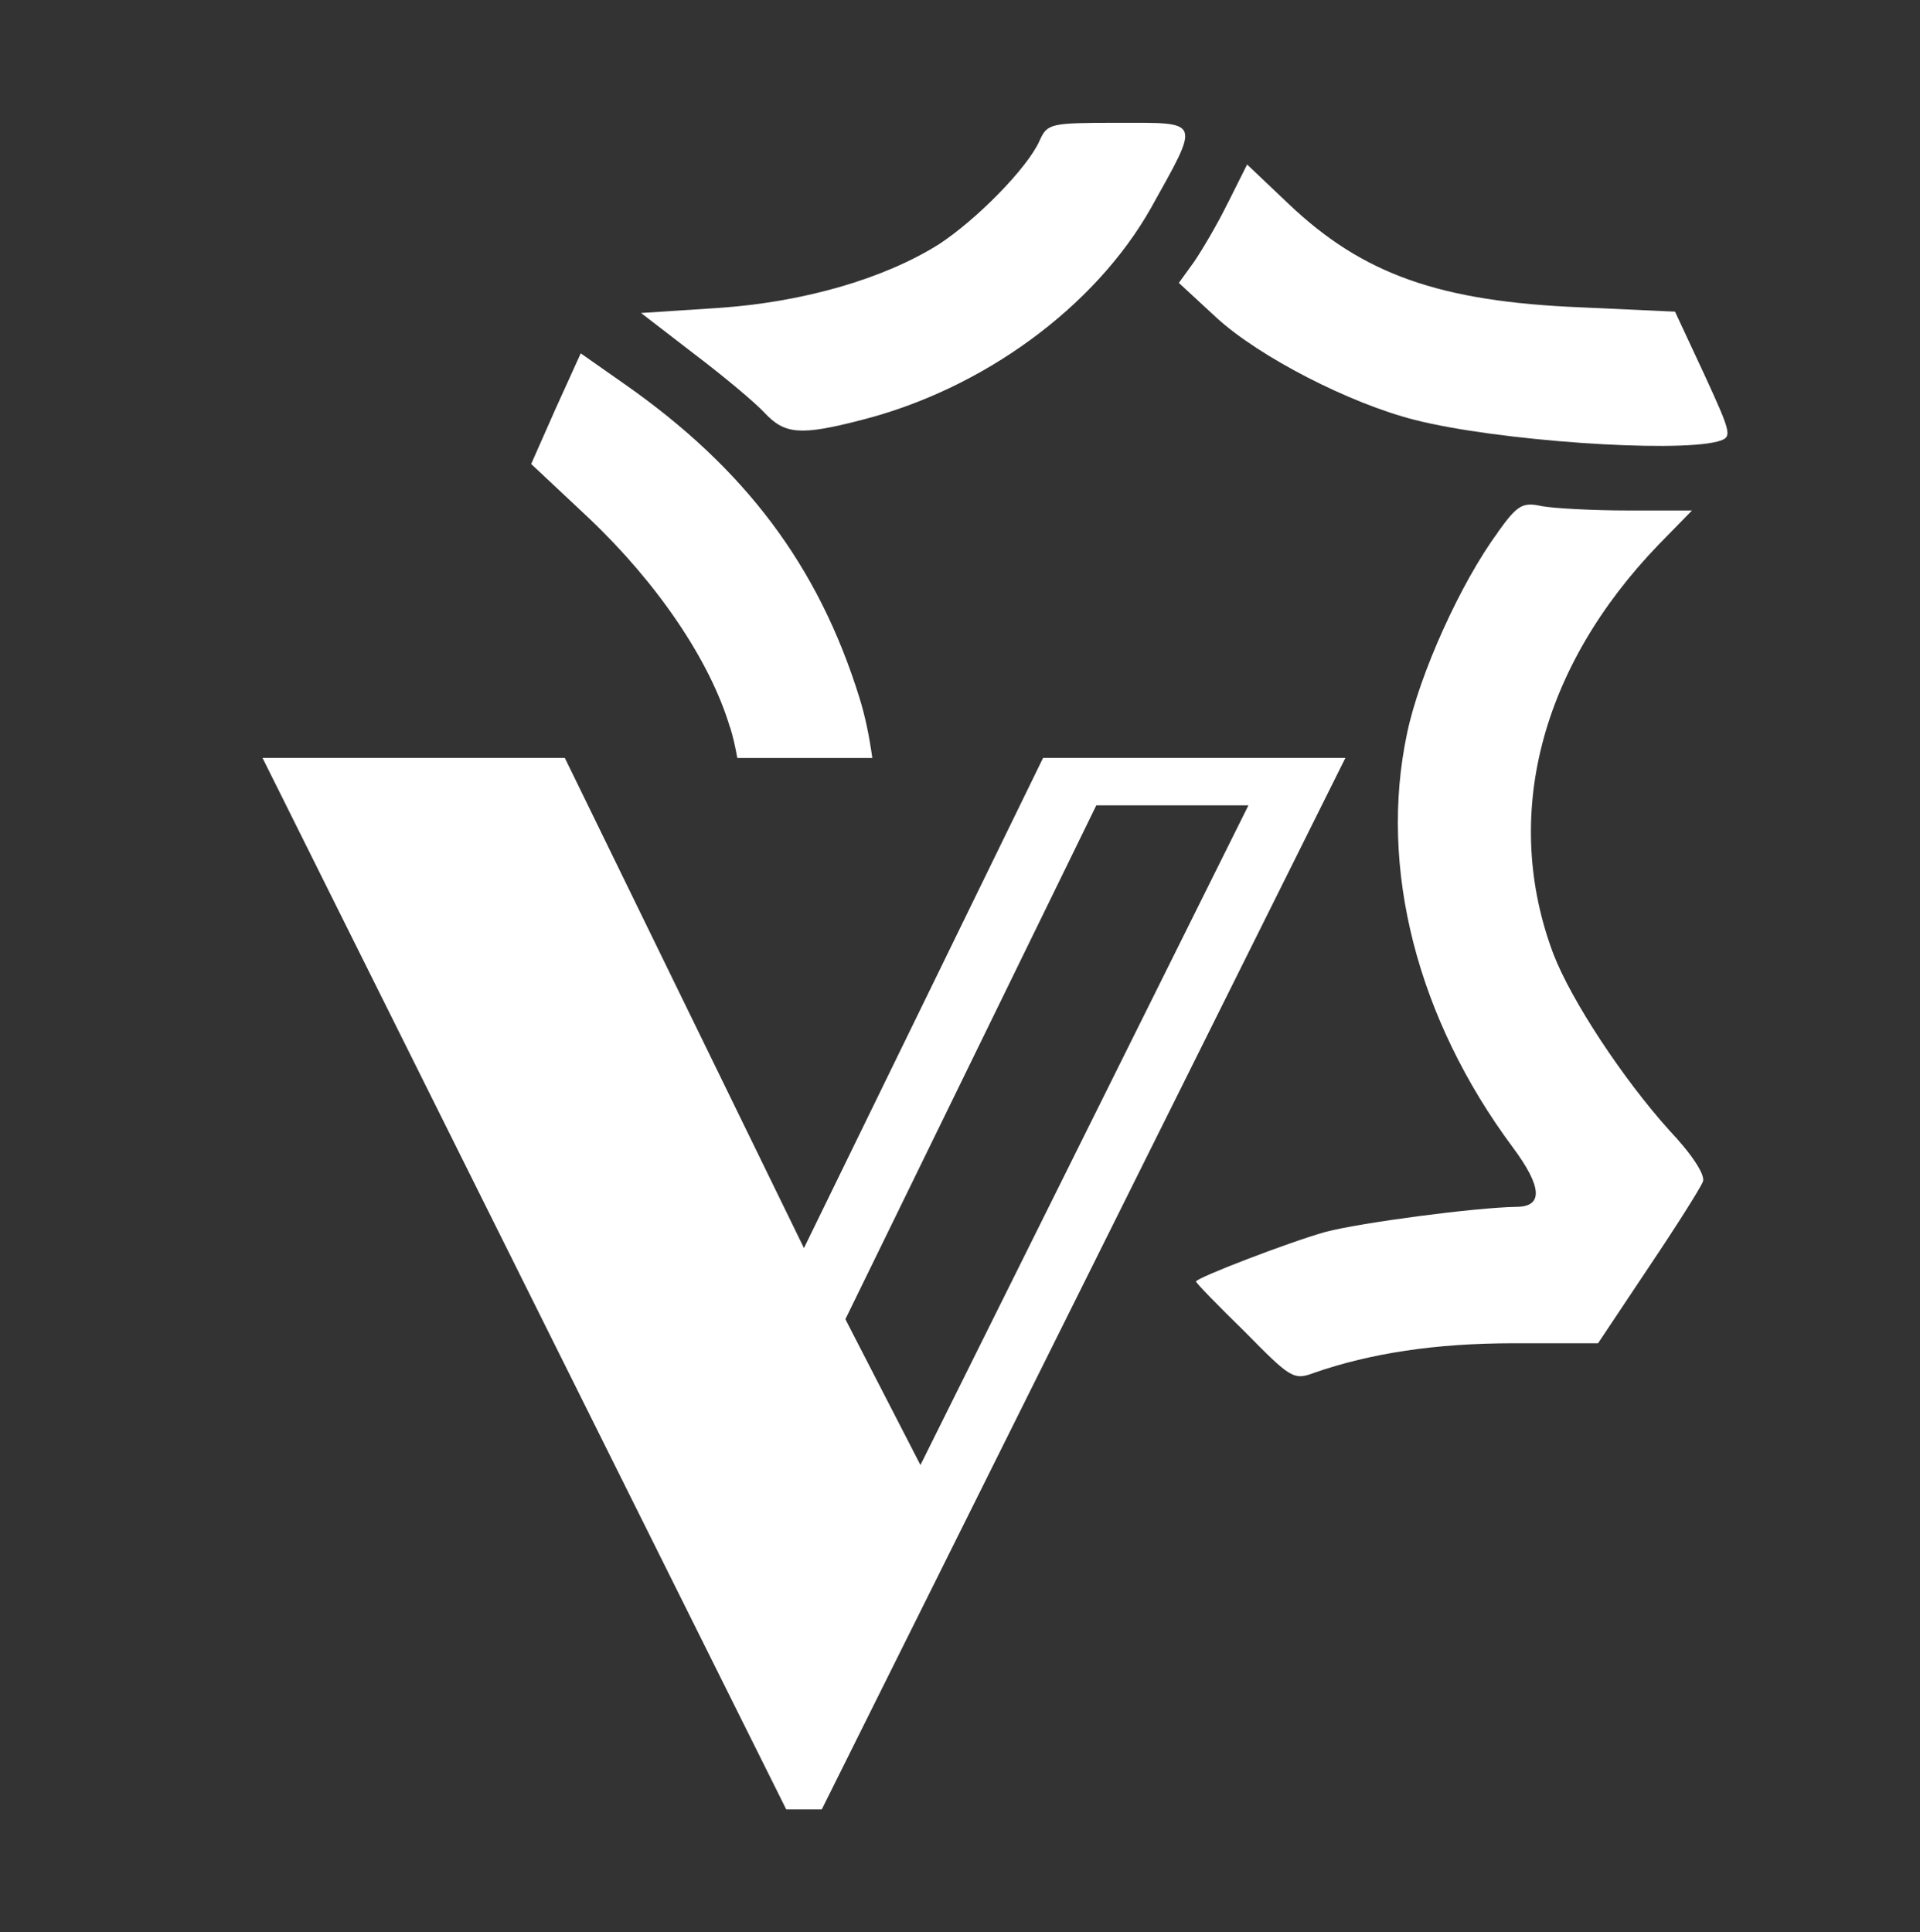 <?xml version="1.0" encoding="UTF-8"?>
<svg id="Warstwa_1" data-name="Warstwa 1" xmlns="http://www.w3.org/2000/svg" viewBox="0 0 200.25 201.55">
  <rect x="0" y="0" width="200.25" height="201.55" fill="#333333" stroke="none"/>
  <defs>
    <style>
      .cls-1 {
        fill: #fff;
        stroke-width: 0px;
      }
    </style>
  </defs>
  <g id="Warstwa_1-2" data-name="Warstwa 1">
    <g>
      <path class="cls-1" d="M108.42,14.69c-1.27,2.85-6.59,8.24-10.48,10.78-5.69,3.59-14.15,6.07-23.14,6.66l-7.94.52,5.54,4.27c3.07,2.32,6.37,5.09,7.34,6.14,2.1,2.25,3.74,2.4,10.11.75,12.66-3.22,24.34-11.76,30.18-22.09,5.17-9.29,5.32-8.91-3.37-8.91-7.19,0-7.41.07-8.24,1.87h0Z"/>
      <path class="cls-1" d="M128.04,21.2c-1.05,2.17-2.7,4.94-3.52,6.14l-1.57,2.17,3.97,3.67c4.42,4.04,13.85,8.91,20.67,10.63,8.54,2.17,26.96,3.44,31.53,2.25,1.57-.45,1.57-.6-1.35-6.96l-3.07-6.59-9.81-.45c-14.75-.6-22.76-3.44-30.48-10.78l-4.34-4.12-2.02,4.04h0Z"/>
      <path class="cls-1" d="M76.15,75.87c.31.99.55,2.08.75,3.2h14.08c-.31-2.25-.75-4.4-1.36-6.34-4.27-13.7-11.91-23.89-24.56-32.72l-4.49-3.15-2.62,5.77-2.55,5.77,5.99,5.62c7.11,6.74,12.66,14.83,14.75,21.87v-.02Z"/>
      <path class="cls-1" d="M156.2,55.57c-3.82,5.17-8.16,14.75-9.44,20.89-3,14.08,1.05,29.8,11.01,43.21,3.07,4.12,3.22,6.22.37,6.22-4.27.07-16.25,1.65-19.92,2.62-3.74,1.05-13.48,4.79-13.48,5.17,0,.15,2.25,2.47,5.09,5.24,4.79,4.87,5.09,5.09,7.26,4.27,5.84-2.02,12.58-3.07,20.74-3.07h8.84l5.24-7.86c2.92-4.34,5.47-8.39,5.69-8.99.3-.67-1.12-2.85-3.52-5.39-4.79-5.32-10.18-13.48-12.06-18.35-5.39-14.3-1.42-29.88,11.01-42.76l3.44-3.52h-6.66c-3.67,0-7.71-.22-8.99-.45-2.02-.45-2.55-.15-4.64,2.77h.02Z"/>
    </g>
  </g>
  <g id="Warstwa_3" data-name="Warstwa 3">
    <path class="cls-1" d="M27.38,79.06h31.53l24.94,51.13,24.94-51.13h31.53l-54.61,109.68h-3.71L27.38,79.06ZM130.21,84.01h-15.87l-26.17,53.6,7.83,15.21,34.21-68.82h0Z"/>
  </g>
</svg>